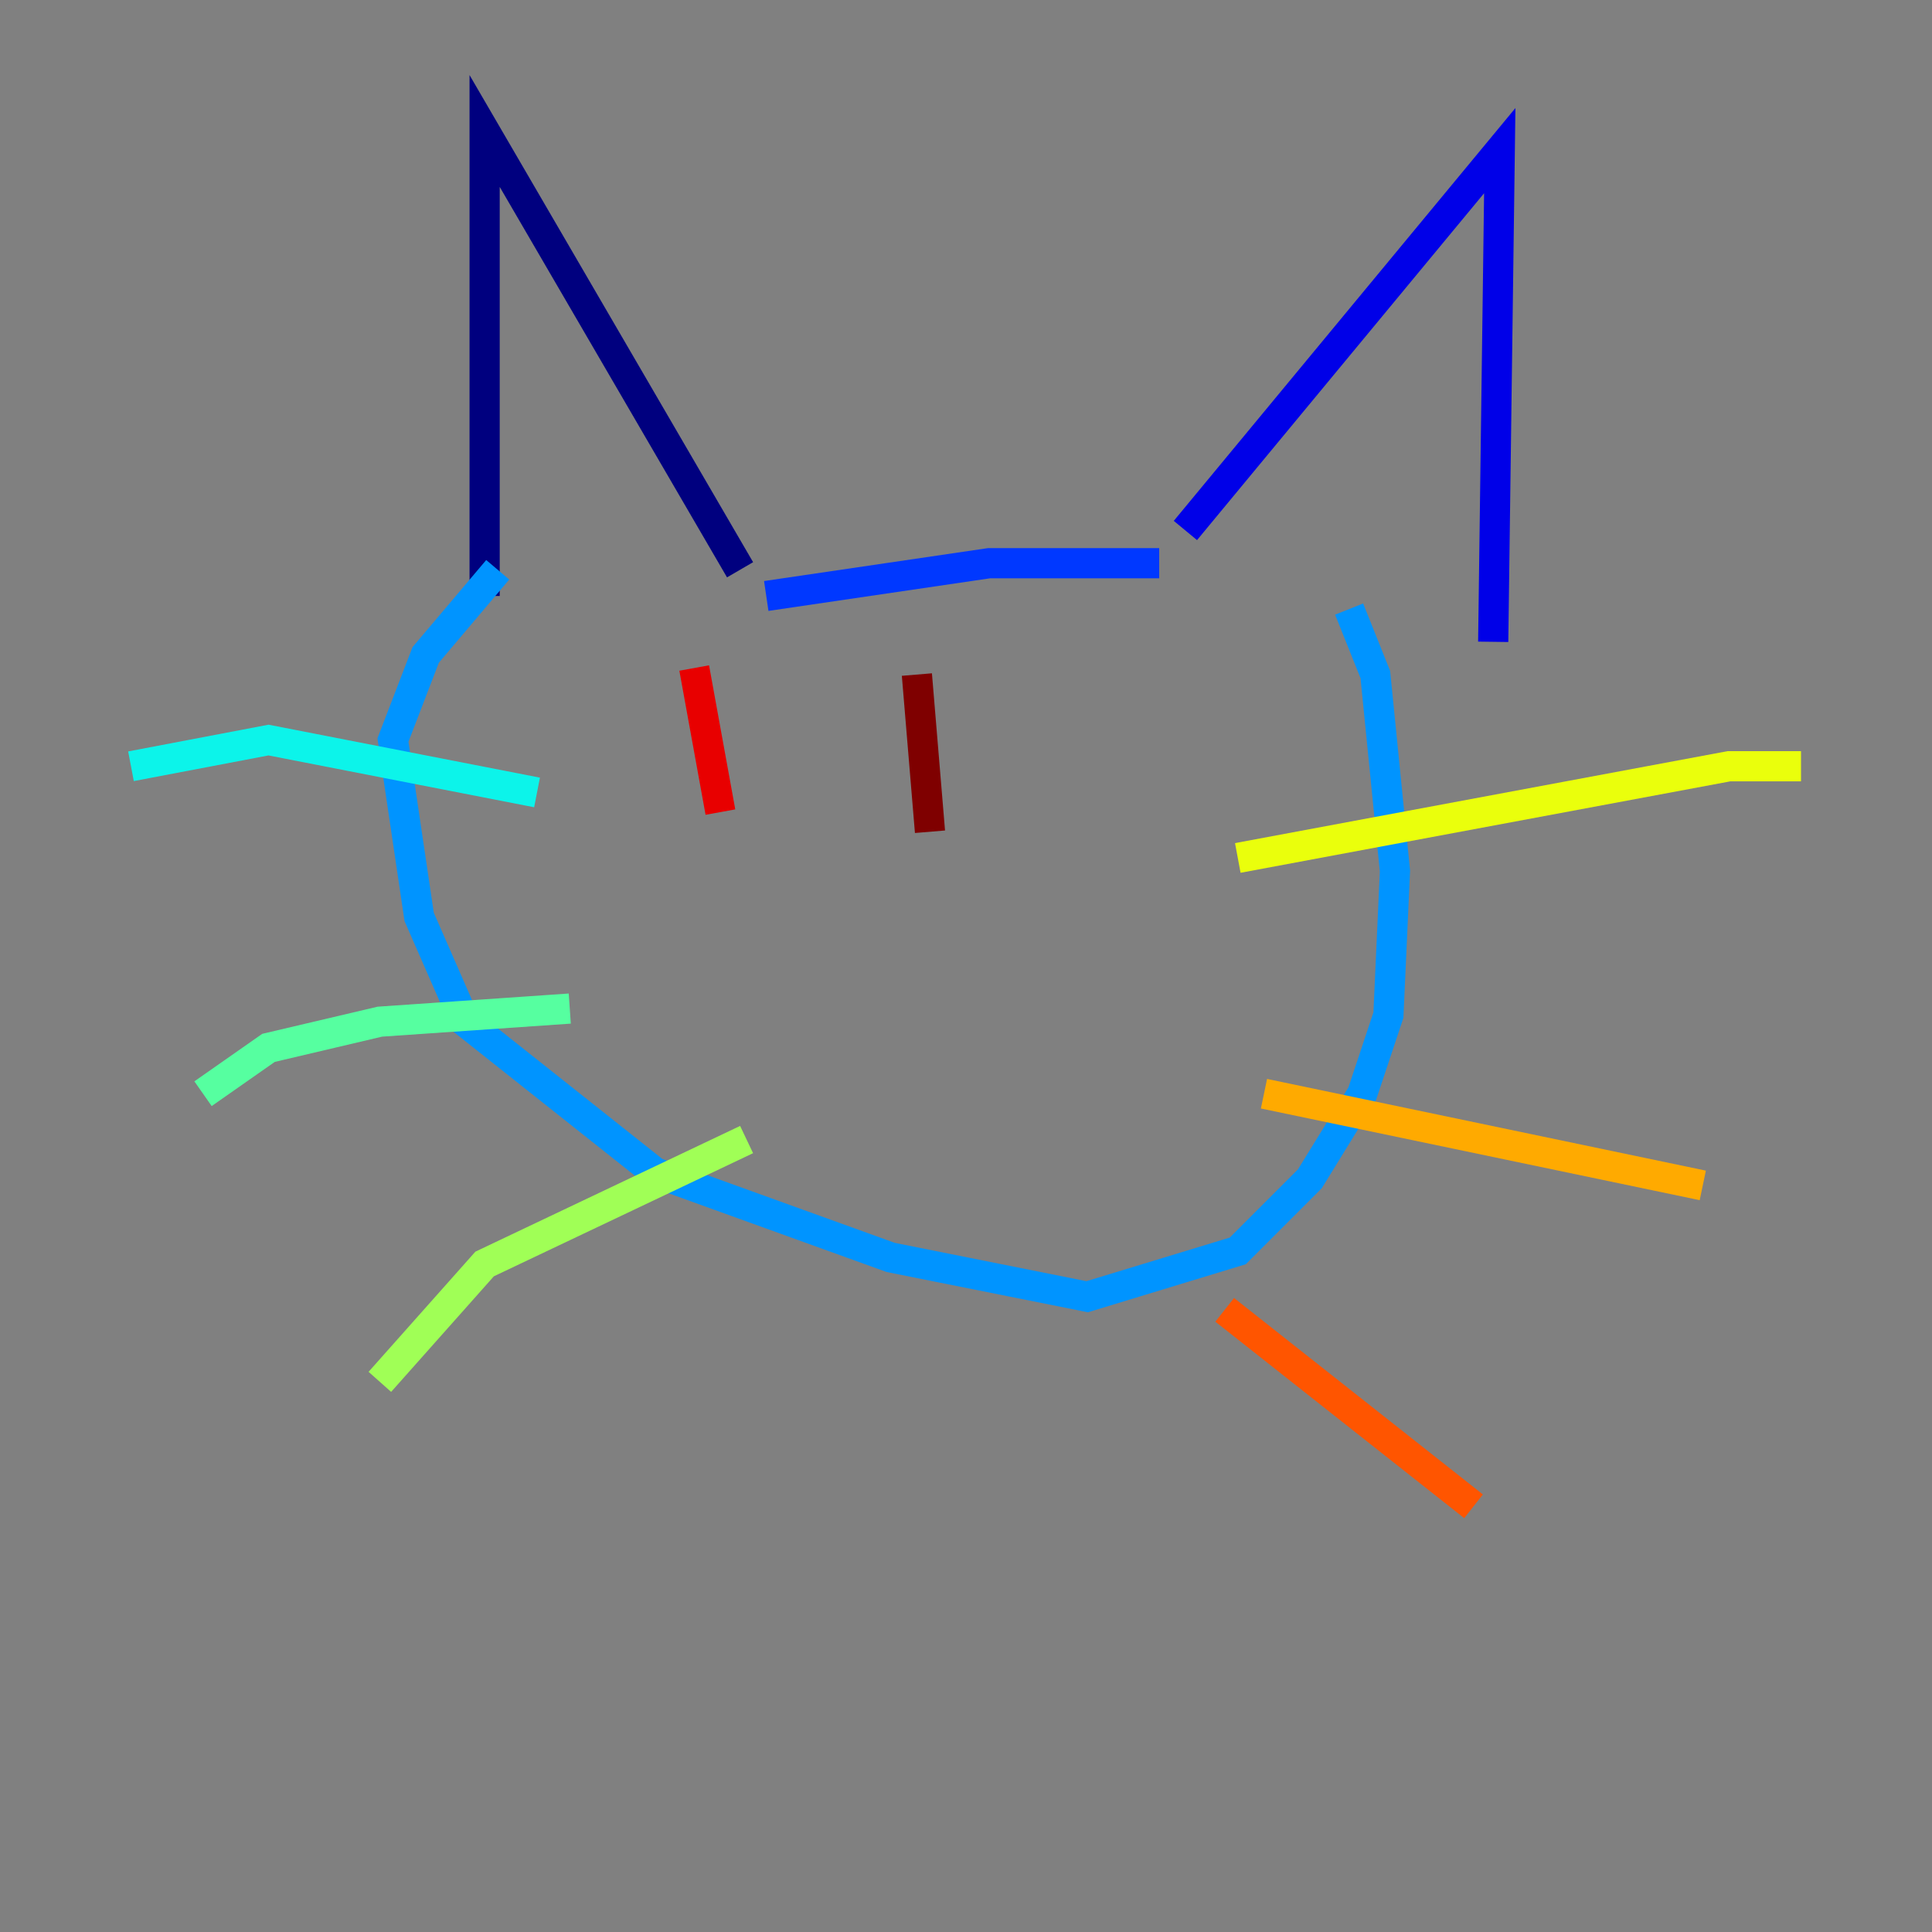 <?xml version="1.0" encoding="utf-8" ?>
<svg baseProfile="tiny" height="128" version="1.2" viewBox="0,0,128,128" width="128" xmlns="http://www.w3.org/2000/svg" xmlns:ev="http://www.w3.org/2001/xml-events" xmlns:xlink="http://www.w3.org/1999/xlink"><rect x="0" y="0" width="128" height="128" fill="#808080" stroke="none"/><defs /><polyline fill="none" points="32.108,39.485 32.108,8.678 49.031,37.749" stroke="#00007f" stroke-width="2" /><polyline fill="none" points="78.536,35.146 99.363,9.98 98.929,42.522" stroke="#0000e8" stroke-width="2" /><polyline fill="none" points="50.766,39.485 65.519,37.315 76.8,37.315" stroke="#0038ff" stroke-width="2" /><polyline fill="none" points="32.976,37.749 28.203,43.39 26.034,49.031 27.77,60.746 30.807,67.688 43.39,77.668 59.01,83.308 72.027,85.912 82.007,82.875 86.78,78.102 90.251,72.461 91.986,67.254 92.42,57.709 91.119,44.691 89.383,40.352" stroke="#0094ff" stroke-width="2" /><polyline fill="none" points="35.58,52.502 17.79,49.031 8.678,50.766" stroke="#0cf4ea" stroke-width="2" /><polyline fill="none" points="37.749,66.82 25.166,67.688 17.79,69.424 13.451,72.461" stroke="#56ffa0" stroke-width="2" /><polyline fill="none" points="49.464,75.498 32.108,83.742 25.166,91.552" stroke="#a0ff56" stroke-width="2" /><polyline fill="none" points="82.007,56.841 114.549,50.766 119.322,50.766" stroke="#eaff0c" stroke-width="2" /><polyline fill="none" points="83.742,72.461 112.814,78.536" stroke="#ffaa00" stroke-width="2" /><polyline fill="none" points="81.139,86.78 97.627,99.797" stroke="#ff5500" stroke-width="2" /><polyline fill="none" points="45.993,44.258 47.729,53.803" stroke="#e80000" stroke-width="2" /><polyline fill="none" points="60.746,44.691 61.614,55.105" stroke="#7f0000" stroke-width="2" /></svg>